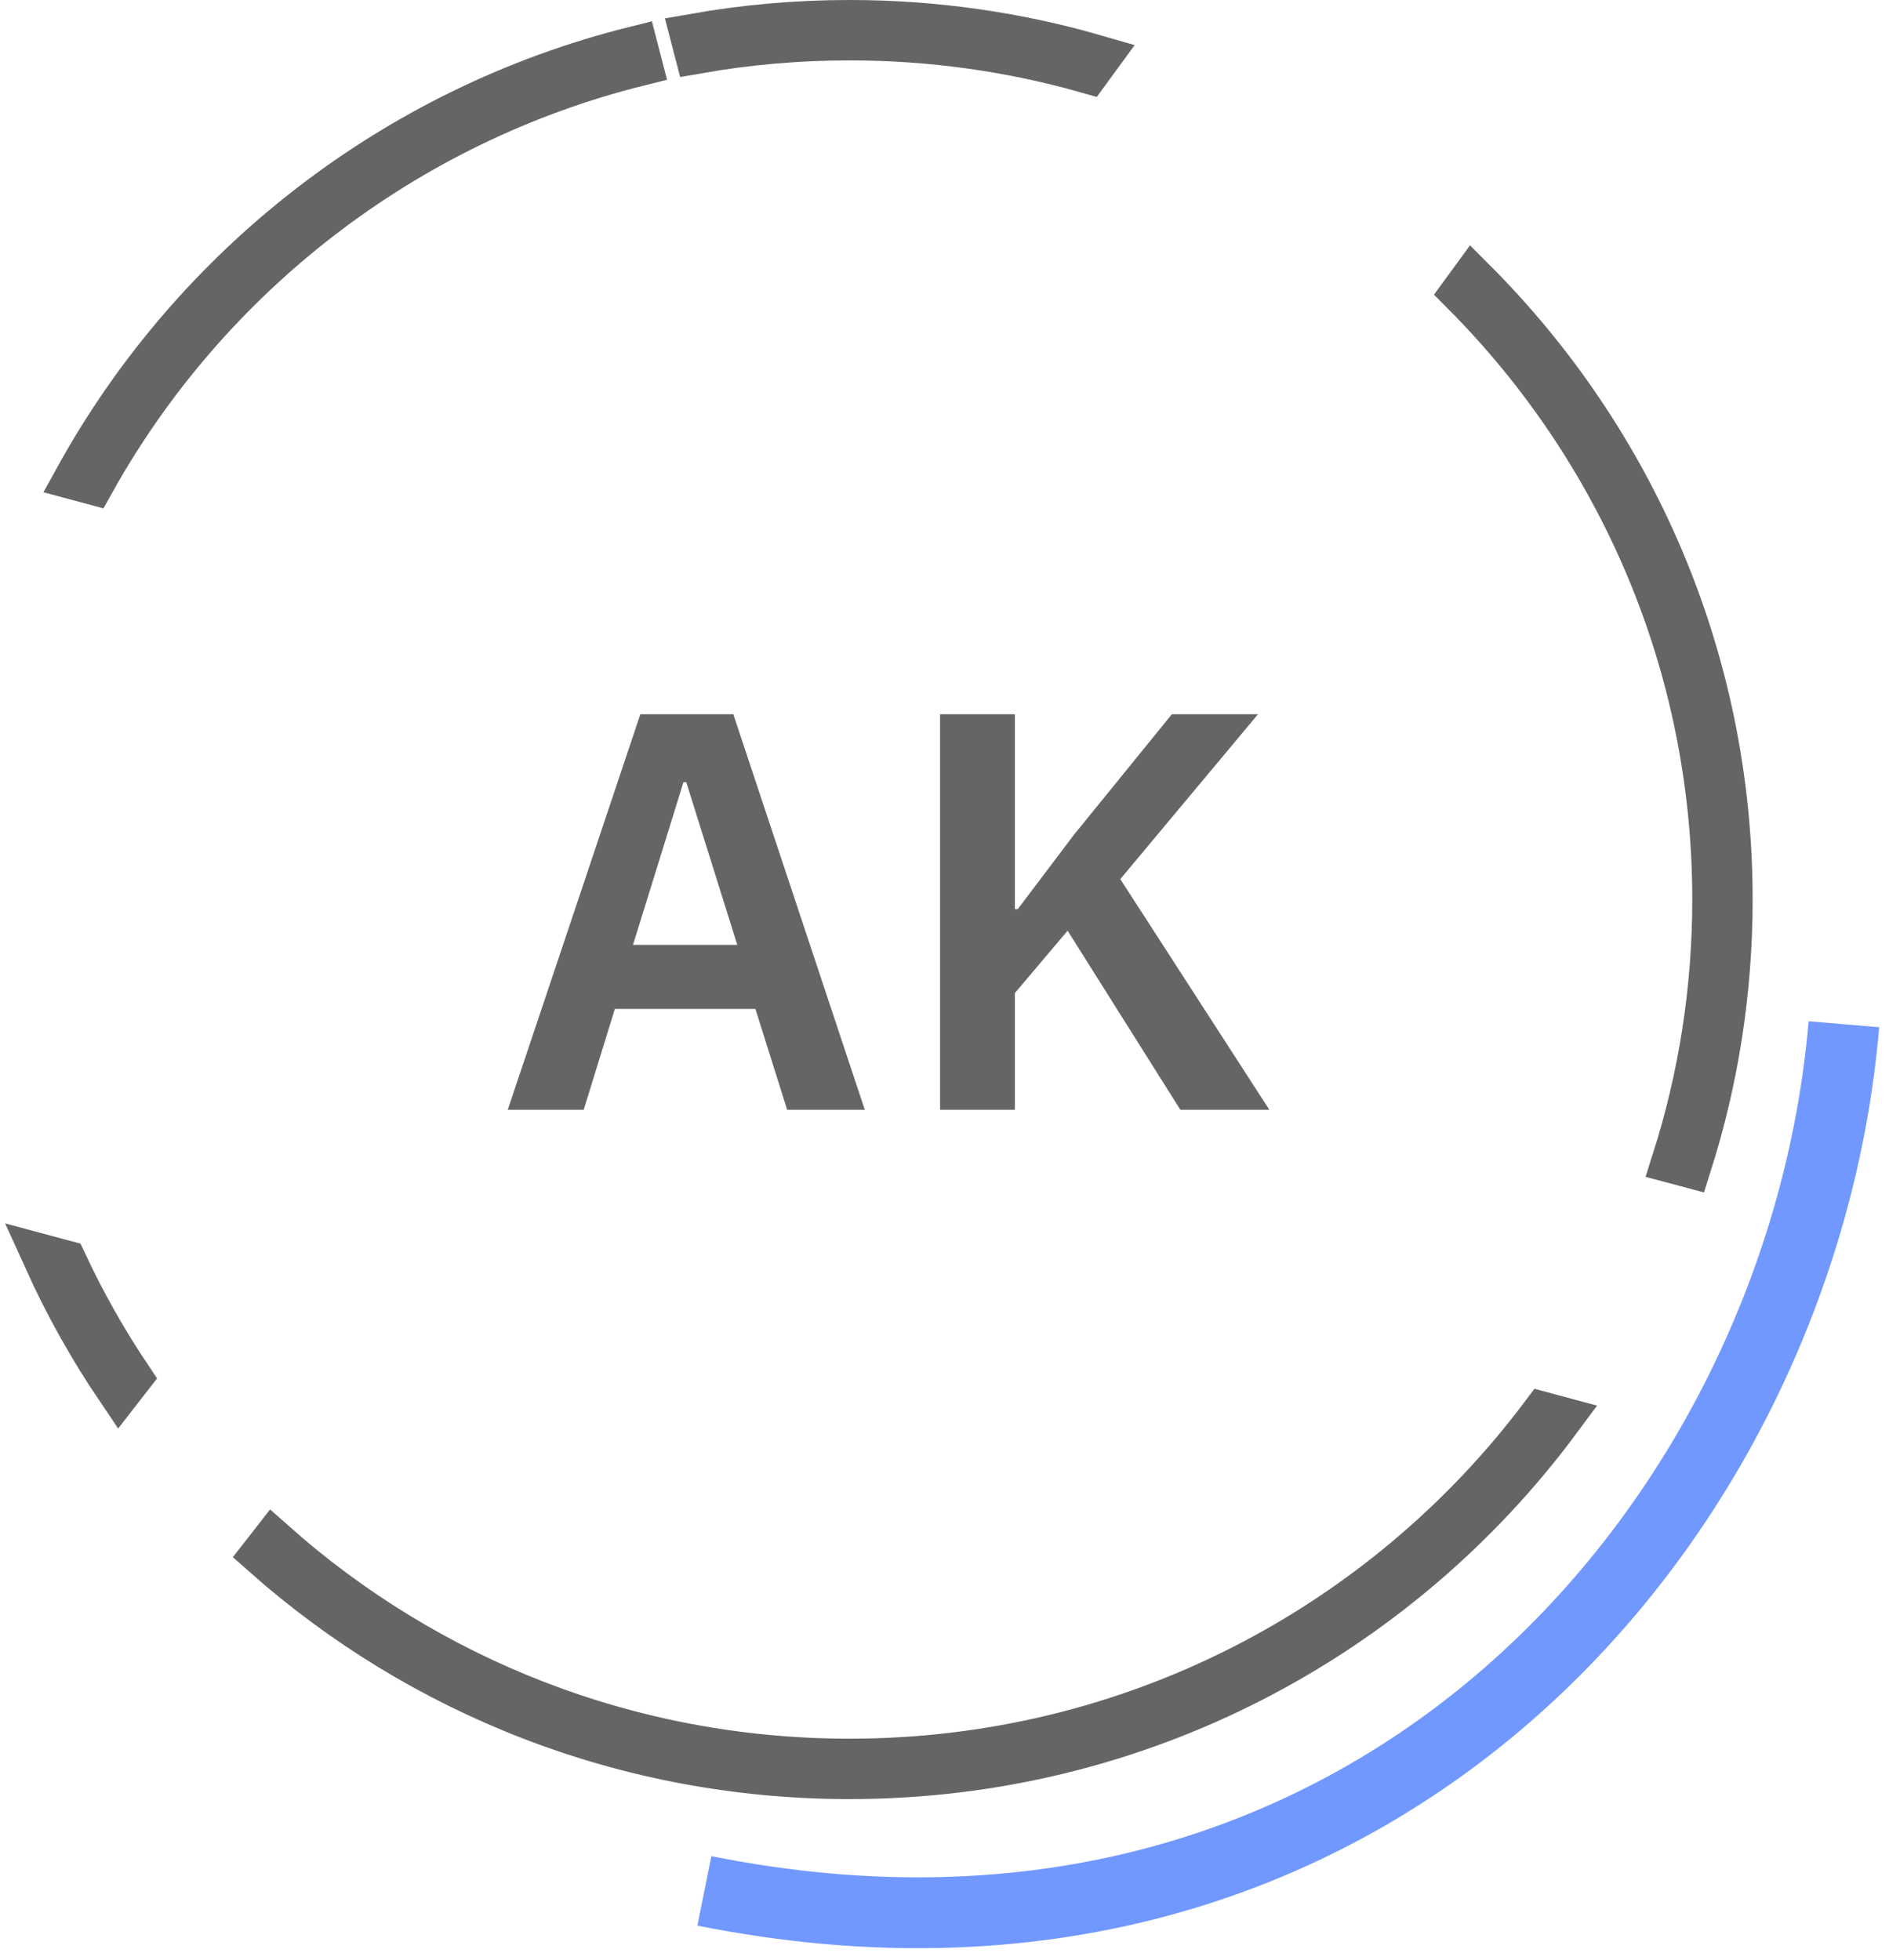 <svg width="80" height="83" viewBox="0 0 80 83" fill="none" xmlns="http://www.w3.org/2000/svg">
<path d="M33.336 47L31.992 42.728H26.04L24.72 47H21.504L27.12 30.248H31.056L36.624 47H33.336ZM29.064 33.128H28.944L26.808 40.016H31.224L29.064 33.128ZM45.213 39.416L42.981 42.056V47H39.813V30.248H42.981V38.504H43.101L45.477 35.36L49.629 30.248H53.277L47.445 37.232L53.757 47H49.989L45.213 39.416Z" fill="#656565"/>
<path d="M46.403 2.473C43.094 1.514 39.595 1 35.976 1C33.732 1 31.535 1.198 29.4 1.576L29.541 2.118C31.63 1.75 33.78 1.558 35.976 1.558C39.47 1.558 42.85 2.044 46.052 2.953L46.403 2.473Z" stroke="#656565" stroke-width="2"/>
<path d="M62.041 12.38L62.374 11.924C69.08 18.633 73.225 27.883 73.225 38.097C73.225 41.997 72.621 45.757 71.5 49.288L70.961 49.144C72.07 45.658 72.668 41.947 72.668 38.097C72.668 28.068 68.611 18.983 62.041 12.38Z" stroke="#656565" stroke-width="2"/>
<path d="M65.378 59.958C58.688 68.868 48.009 74.635 35.976 74.635C26.605 74.635 18.055 71.138 11.571 65.382L11.227 65.823C17.807 71.652 26.476 75.193 35.976 75.193C48.271 75.193 59.174 69.261 65.958 60.114L65.378 59.958Z" stroke="#656565" stroke-width="2"/>
<path d="M5.06 58.797L5.42 58.334C4.397 56.805 3.487 55.195 2.701 53.515L2 53.327C2.867 55.242 3.892 57.071 5.06 58.797Z" stroke="#656565" stroke-width="2"/>
<path d="M3.332 20.213L3.888 20.362C8.751 11.654 17.085 5.133 27.029 2.652L26.889 2.112C16.75 4.643 8.259 11.312 3.332 20.213Z" stroke="#656565" stroke-width="2"/>
<path d="M78.09 43.378C76.305 64.436 58.035 85.75 29.83 80.08" stroke="#7198FF" stroke-width="3"/>
</svg>
